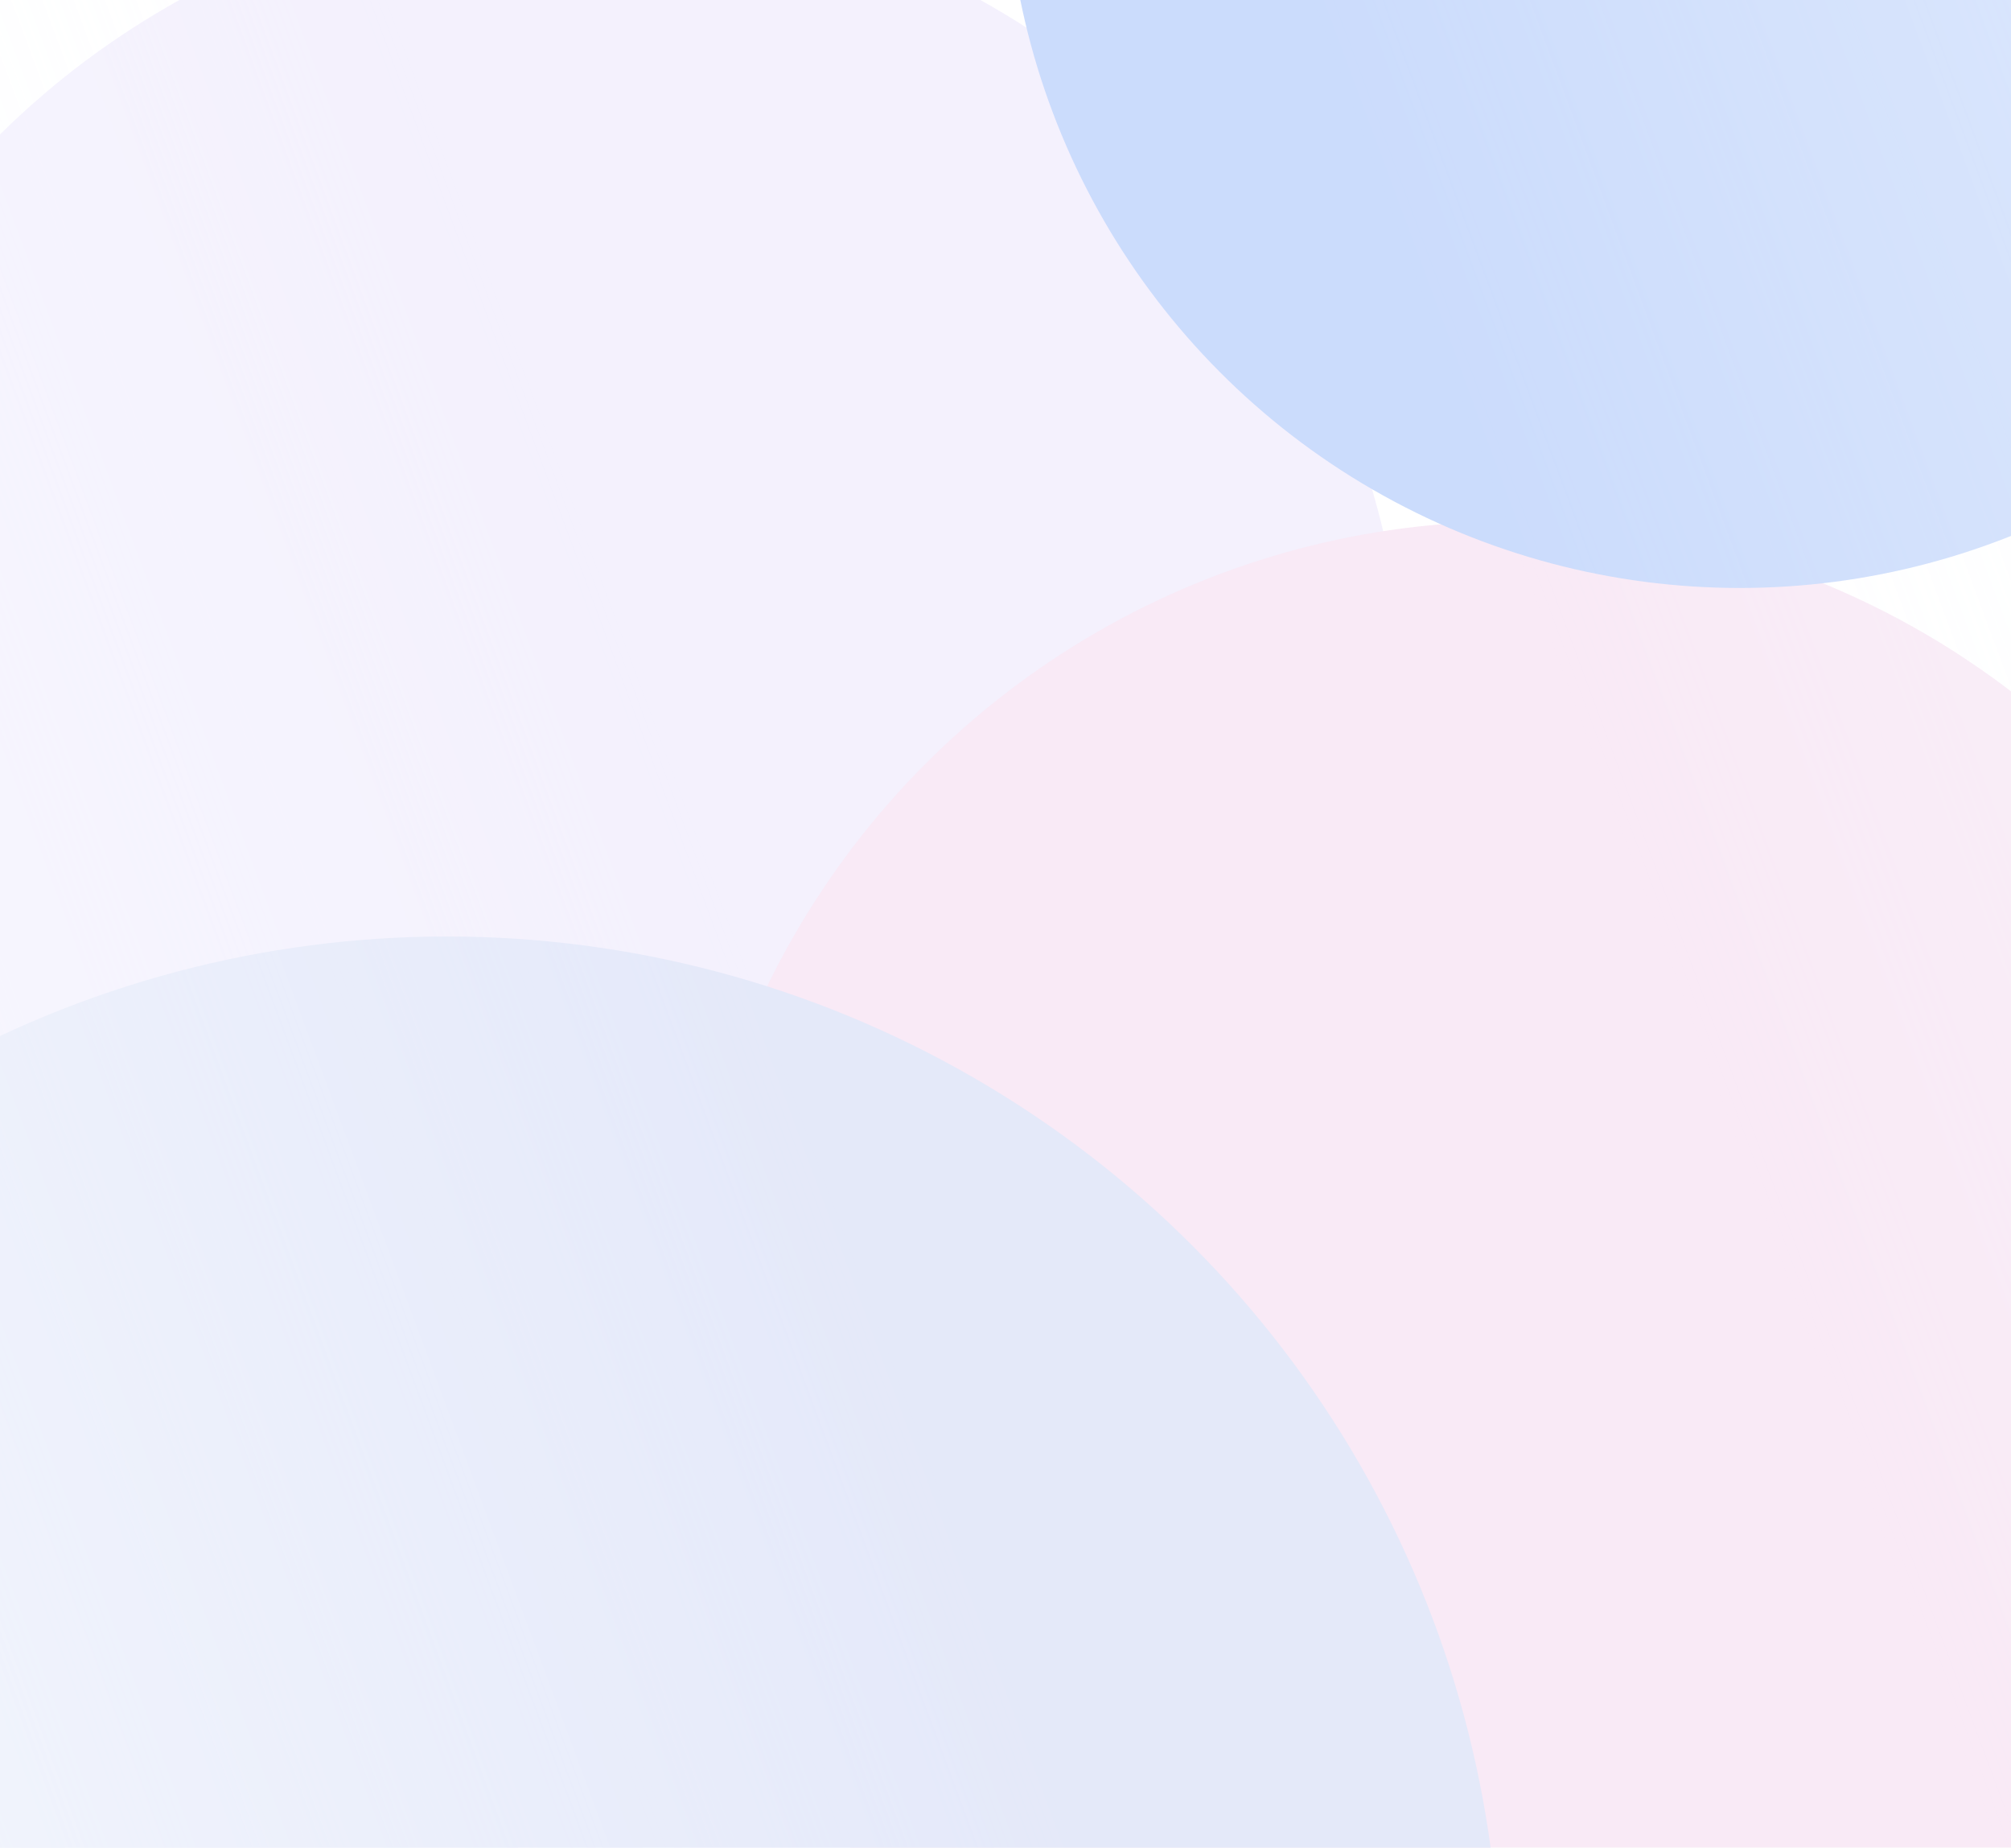 <svg width="1512" height="1389" viewBox="0 0 1512 1389" fill="none" xmlns="http://www.w3.org/2000/svg">
<g opacity="0.5" clip-path="url(#clip0_1548_33403)">
<ellipse cx="436" cy="544" rx="621" ry="622" fill="#D3C6F9"/>
<g filter="url(#filter0_f_1548_33403)">
<ellipse cx="1135" cy="1014" rx="621" ry="622" fill="#E6AADA"/>
</g>
<g filter="url(#filter1_f_1548_33403)">
<ellipse cx="1308" cy="-110.5" rx="552" ry="552.5" fill="#3072F2"/>
</g>
<circle cx="336" cy="1496" r="792" fill="#95A7E8"/>
<g filter="url(#filter2_b_1548_33403)">
<rect width="1512" height="1398.9" fill="white" fill-opacity="0.5"/>
</g>
<rect width="1512" height="1398.9" fill="url(#paint0_linear_1548_33403)"/>
</g>
<defs>
<filter id="filter0_f_1548_33403" x="315.647" y="193.647" width="1638.71" height="1640.71" filterUnits="userSpaceOnUse" color-interpolation-filters="sRGB">
<feFlood flood-opacity="0" result="BackgroundImageFix"/>
<feBlend mode="normal" in="SourceGraphic" in2="BackgroundImageFix" result="shape"/>
<feGaussianBlur stdDeviation="99.177" result="effect1_foregroundBlur_1548_33403"/>
</filter>
<filter id="filter1_f_1548_33403" x="647" y="-772" width="1322" height="1323" filterUnits="userSpaceOnUse" color-interpolation-filters="sRGB">
<feFlood flood-opacity="0" result="BackgroundImageFix"/>
<feBlend mode="normal" in="SourceGraphic" in2="BackgroundImageFix" result="shape"/>
<feGaussianBlur stdDeviation="54.5" result="effect1_foregroundBlur_1548_33403"/>
</filter>
<filter id="filter2_b_1548_33403" x="-82" y="-82" width="1676" height="1562.9" filterUnits="userSpaceOnUse" color-interpolation-filters="sRGB">
<feFlood flood-opacity="0" result="BackgroundImageFix"/>
<feGaussianBlur in="BackgroundImage" stdDeviation="41"/>
<feComposite in2="SourceAlpha" operator="in" result="effect1_backgroundBlur_1548_33403"/>
<feBlend mode="normal" in="SourceGraphic" in2="effect1_backgroundBlur_1548_33403" result="shape"/>
</filter>
<linearGradient id="paint0_linear_1548_33403" x1="2461.54" y1="-1095.84" x2="-1372.27" y2="328.128" gradientUnits="userSpaceOnUse">
<stop stop-color="#F6FAFF"/>
<stop offset="0.432" stop-color="#F6FAFF" stop-opacity="0"/>
<stop offset="0.589" stop-color="#F6FAFF" stop-opacity="0"/>
<stop offset="0.932" stop-color="#F6FAFF"/>
</linearGradient>
<clipPath id="clip0_1548_33403">
<rect width="1512" height="1389" fill="white"/>
</clipPath>
</defs>
</svg>
